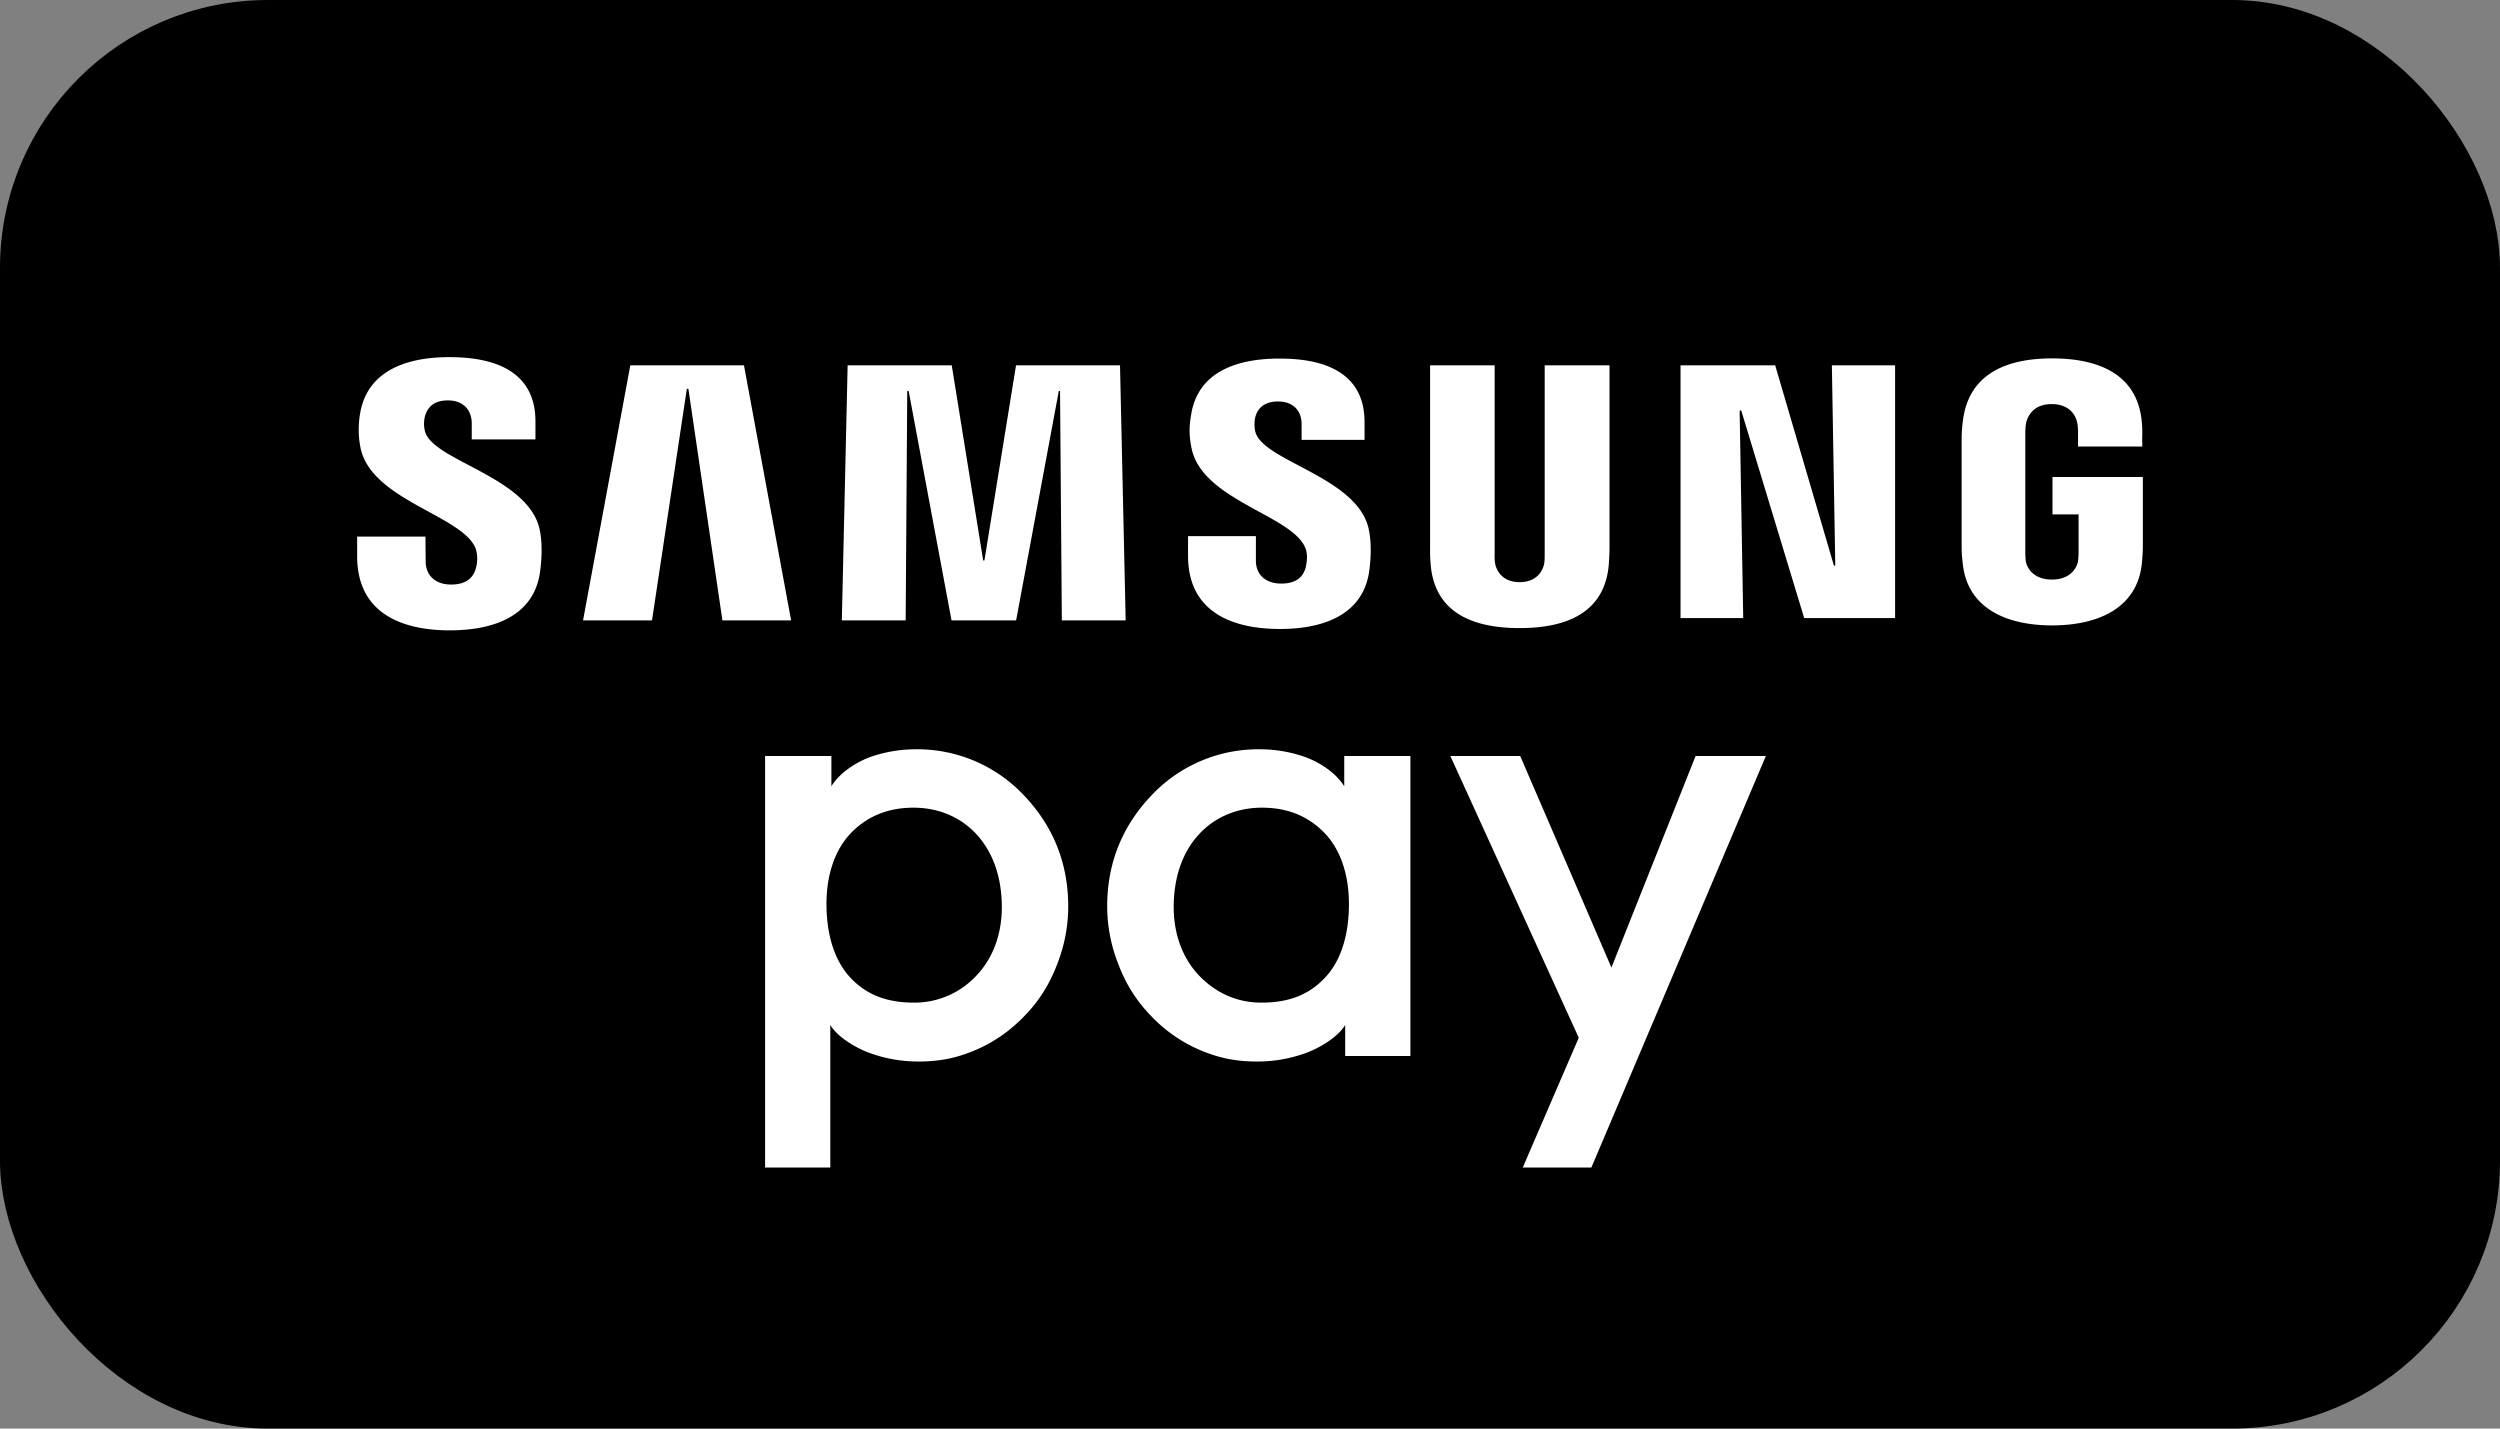 <!-- https://feathericons.com/?search=card-samsung-pay -->
<svg xmlns="http://www.w3.org/2000/svg" viewBox="0 0 56 32" width="56" height="32" fill="none">
  <rect x="0" y="0" width="56" height="32" fill="#808080" stroke="none"/>
  <rect fill="currentColor" height="31" rx="5.5" width="55" x=".5" y=".5" />
  <path d="M10.665 12.707a.762.762 0 0 0-.011-.423c-.127-.316-.57-.558-1.057-.824-.65-.355-1.377-.751-1.52-1.422a2.092 2.092 0 0 1-.012-.767C8.217 8.338 9.05 8 10.063 8c.811 0 1.931.194 1.931 1.441v.401h-1.427v-.358c0-.305-.195-.515-.534-.515-.356 0-.48.199-.521.386a.692.692 0 0 0 .006.3c.07.285.5.512.992.77.666.352 1.444.761 1.582 1.452.024.12.074.443.004.94-.134.951-.984 1.303-2.023 1.303C9 14.12 8 13.737 8 12.46v-.44h1.53l.005.554c0 .313.214.52.57.52.385 0 .514-.196.56-.387ZM15.385 8.71l-.78 5.187H13.06l1.059-5.714h2.546l1.056 5.714h-1.539L15.42 8.71h-.034ZM41.034 8.183l.076 4.487h-.03l-1.316-4.487h-2.12v5.662h1.404l-.08-4.649h.036l1.41 4.649h2.036V8.183h-1.416Z" fill="#fff" />
  <path clip-rule="evenodd" d="M17.138 16.935v9.217h1.461v-3.194c.164.284.618.545.942.65.33.114.677.17 1.038.17.497 0 .875-.088 1.28-.26.405-.174.774-.43 1.098-.77.306-.313.546-.691.712-1.12.172-.427.259-.873.259-1.325 0-.985-.348-1.817-1.006-2.502a3.278 3.278 0 0 0-2.41-1.017 3.1 3.1 0 0 0-.972.157c-.313.106-.712.34-.917.671v-.677h-1.485Zm1.925 1.723c.388-.397.86-.566 1.401-.566.58 0 1.063.227 1.396.582.389.413.581.992.581 1.644 0 .595-.19 1.15-.59 1.557a1.89 1.89 0 0 1-1.376.584c-.558 0-1.038-.145-1.427-.56-.385-.413-.535-1.023-.535-1.65 0-.588.154-1.178.55-1.591Z" fill="#fff" fill-rule="evenodd" />
  <path d="m35.364 23.246-1.254 2.906h1.537l3.908-9.217h-1.574l-1.885 4.738-2.043-4.738h-1.565l2.876 6.31Z" fill="#fff" />
  <path clip-rule="evenodd" d="M30.132 23.655v-.697c-.164.284-.618.545-.94.65a3.16 3.16 0 0 1-1.04.17c-.496 0-.874-.088-1.28-.26a3.305 3.305 0 0 1-1.097-.77 3.276 3.276 0 0 1-.712-1.12 3.53 3.53 0 0 1-.262-1.325c0-.985.348-1.817 1.007-2.502a3.283 3.283 0 0 1 2.413-1.017c.33 0 .656.053.97.158.315.105.714.34.92.67v-.677h1.482v6.72h-1.461Zm-3.262-4.98c-.389.412-.579.99-.579 1.643 0 .595.19 1.15.59 1.557.35.354.81.584 1.375.584.56 0 1.038-.145 1.425-.56.389-.413.535-1.023.535-1.65 0-.588-.152-1.177-.547-1.591-.39-.4-.86-.566-1.402-.566-.58 0-1.063.227-1.397.582Z" fill="#fff" fill-rule="evenodd" />
  <path d="m22.759 8.183-.708 4.371h-.028l-.704-4.371h-2.332l-.13 5.714h1.43l.035-5.138h.032l.96 5.138h1.447l.956-5.138h.028l.04 5.138h1.43l-.127-5.714h-2.33ZM34.039 13.04c.402 0 .521-.272.55-.41.012-.062.012-.146.012-.22V8.184h1.452v4.097c0 .106-.012.32-.017.377-.097 1.068-.945 1.411-1.997 1.411-1.05 0-1.894-.343-1.991-1.41a3.7 3.7 0 0 1-.014-.378V8.183h1.446v4.228c-.005.074.003.157.012.219.027.137.151.41.547.41ZM29.24 12.277c.058.135.034.31.012.417-.044.187-.175.378-.55.378-.356 0-.57-.203-.57-.513v-.55h-1.52v.44c0 1.265.995 1.64 2.06 1.64 1.02 0 1.863-.347 1.998-1.292.068-.488.018-.808-.008-.932-.136-.678-.901-1.083-1.559-1.43-.488-.258-.917-.485-.985-.77a.759.759 0 0 1-.006-.292c.038-.181.162-.38.516-.38.335 0 .528.203.528.507v.353h1.41v-.397c0-1.232-1.107-1.424-1.905-1.424-1.008 0-1.833.328-1.979 1.256-.046.248-.051.473.011.762.14.663.858 1.056 1.501 1.408.482.263.922.504 1.047.819ZM46.548 12.568c-.027.156-.172.414-.584.414-.415 0-.56-.258-.587-.414a2.251 2.251 0 0 1-.01-.218V9.736c0-.093.003-.195.02-.272.033-.137.158-.412.568-.412.437 0 .548.29.573.412.02.082.02.22.02.22v.319h1.44l-.003-.187s.01-.199-.01-.375c-.102-1.078-.994-1.413-2.009-1.413-1.01 0-1.875.338-1.999 1.413a3.029 3.029 0 0 0-.026.375v2.404c0 .107 0 .186.022.378.093 1.035.992 1.411 2.003 1.411 1.015 0 1.919-.376 2.014-1.41.016-.193.02-.271.02-.379v-1.535h-2.024v.838h.584v.827c0 .072-.003.154-.012.218Z" fill="#fff" />
  <rect height="31" rx="5.5" stroke="currentColor" width="55" x=".5" y=".5" />
</svg>
